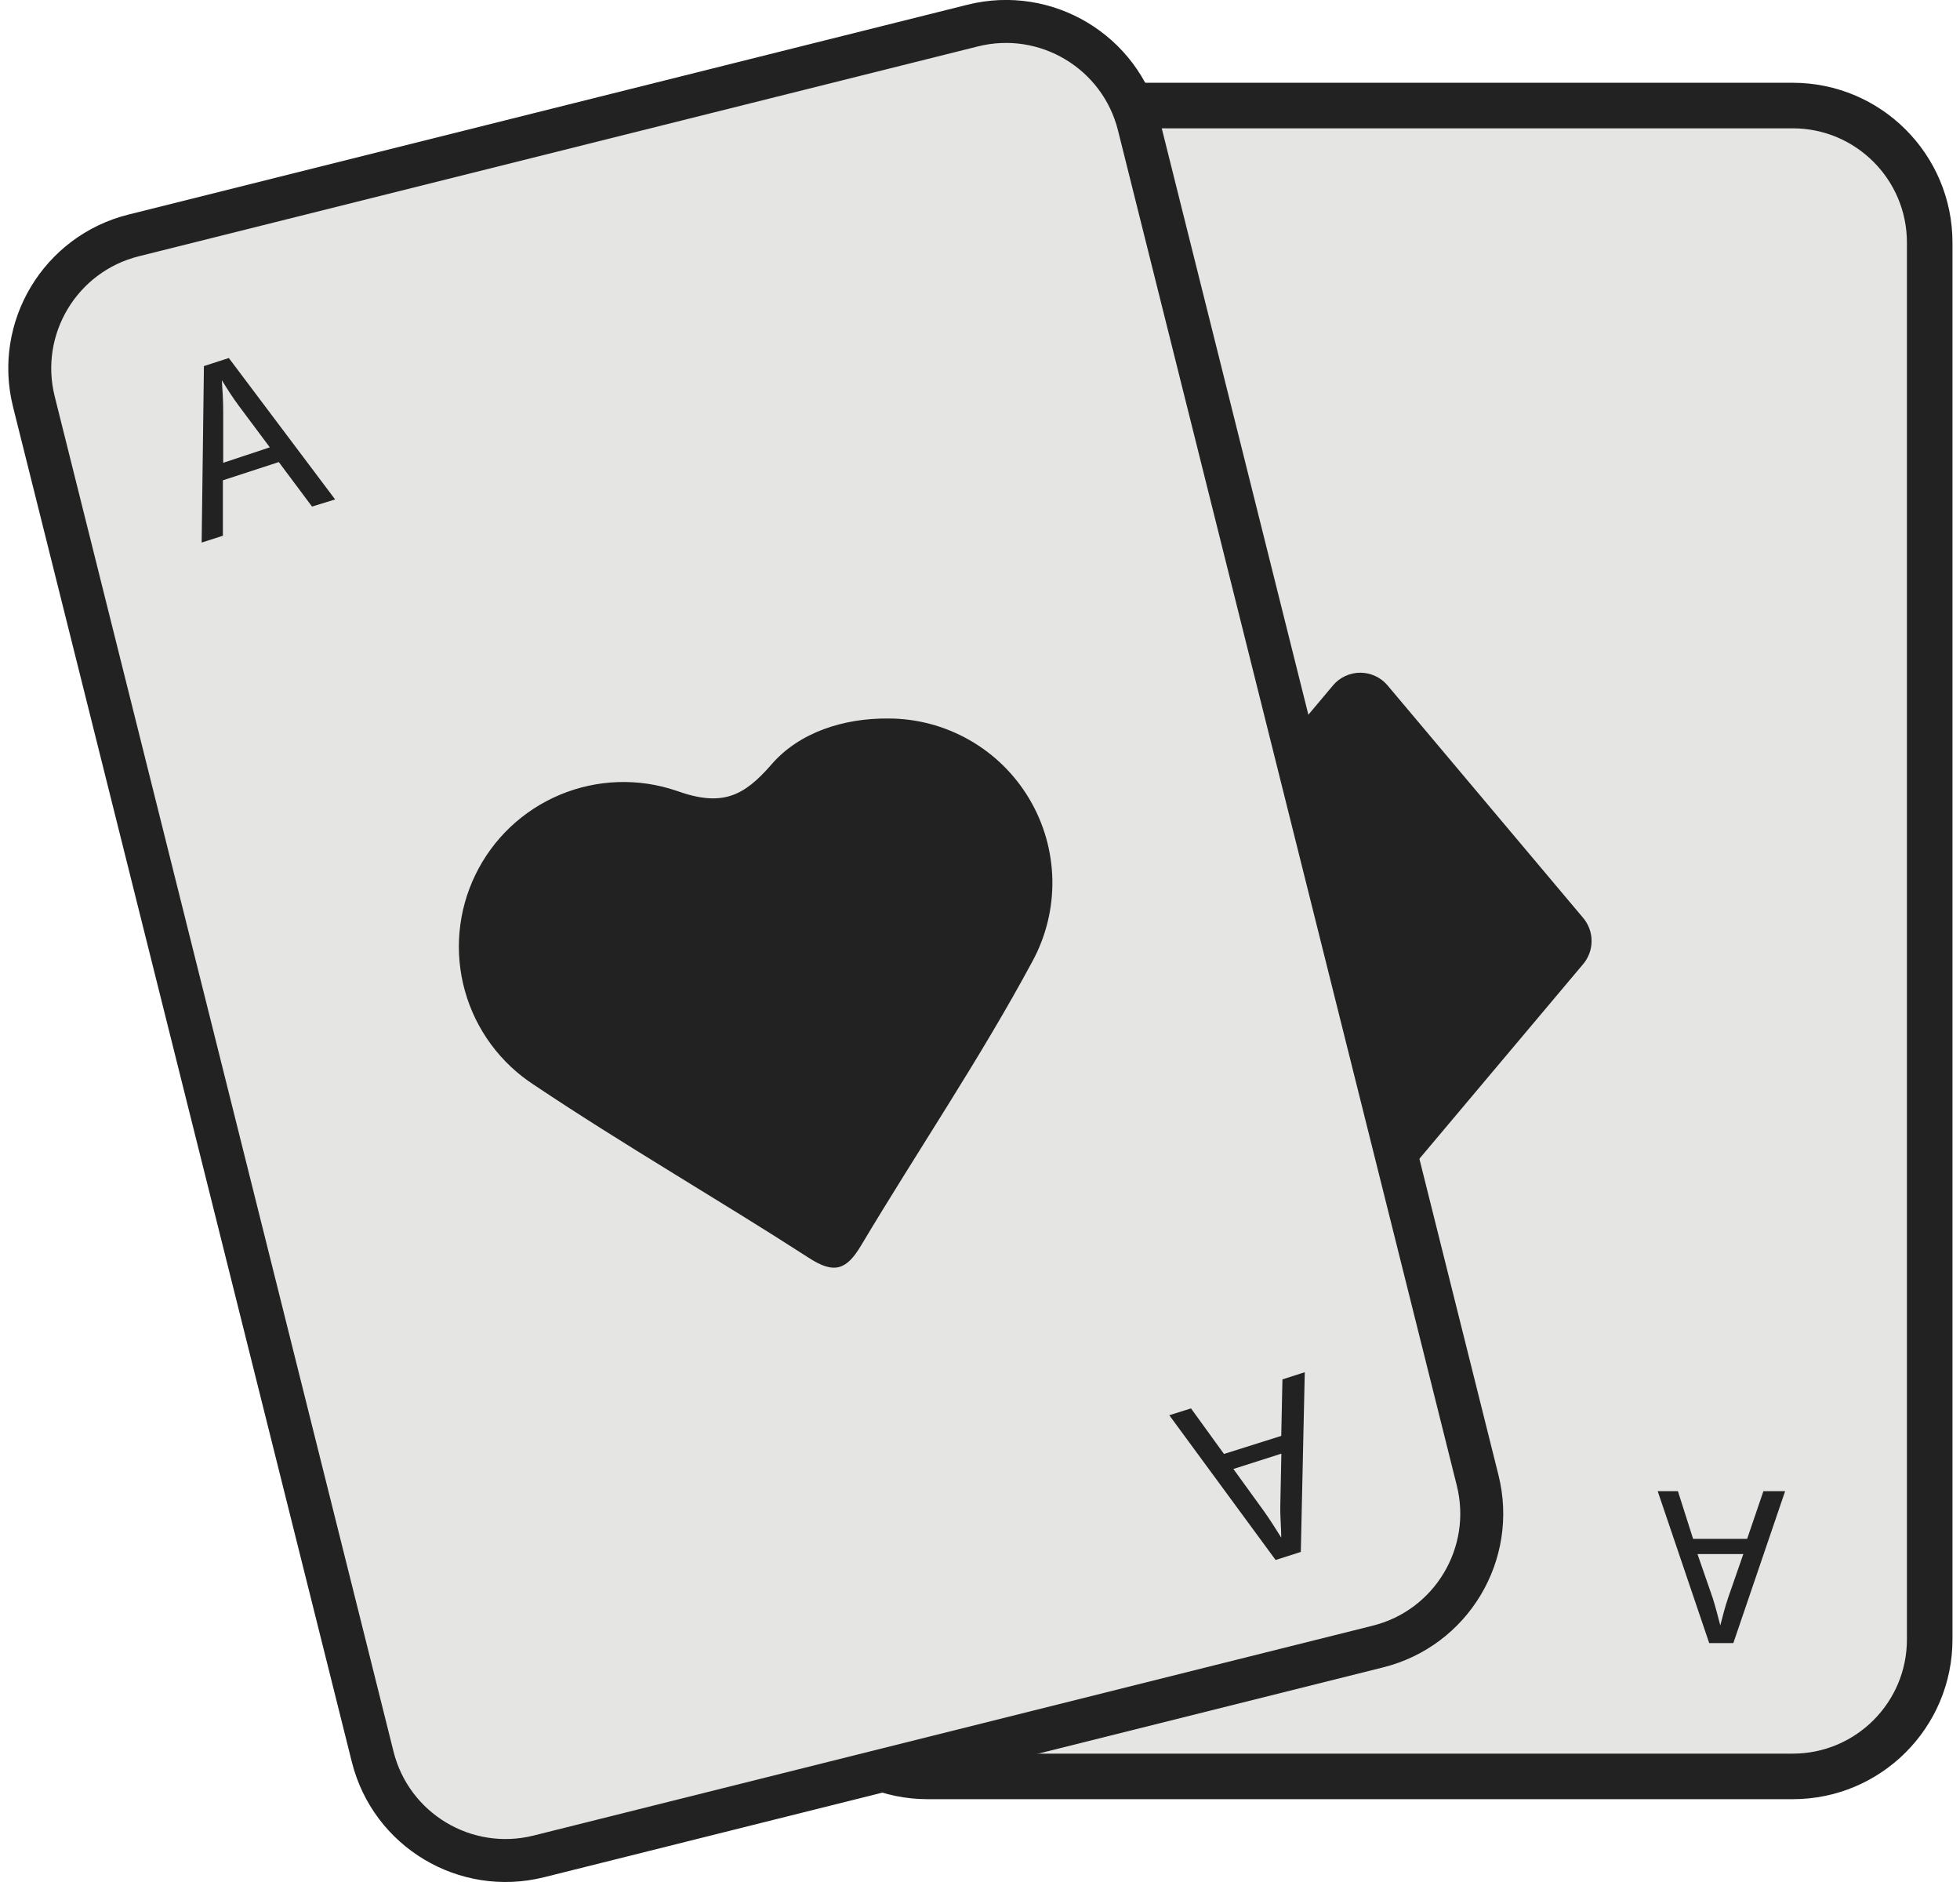<svg width="50" height="48" viewBox="0 0 50 48" fill="none" xmlns="http://www.w3.org/2000/svg">
<g clip-path="url(#clip0_3316_23645)">
<path d="M45.733 2.692H23.666C21.736 2.692 20.171 4.257 20.171 6.187V41.813C20.171 43.743 21.736 45.307 23.666 45.307H45.733C47.662 45.307 49.227 43.743 49.227 41.813V6.187C49.227 4.257 47.662 2.692 45.733 2.692Z" fill="#E5E5E3" stroke="#222222" stroke-width="1.162" stroke-miterlimit="10"/>
<path d="M24.878 8.376L24.491 9.592H23.96L25.277 5.718H25.878L27.199 9.592H26.668L26.253 8.376H24.878ZM26.149 7.988L25.762 6.876C25.676 6.625 25.618 6.392 25.56 6.168C25.506 6.4 25.44 6.632 25.366 6.869L24.979 7.988H26.149Z" fill="#222222"/>
<path d="M44.57 39.248L44.985 38.032H45.539L44.218 41.906H43.602L42.288 38.032H42.804L43.191 39.248H44.57ZM43.303 39.636L43.691 40.755C43.764 40.988 43.826 41.224 43.885 41.457C43.943 41.232 44.001 40.999 44.086 40.748L44.473 39.636H43.303Z" fill="#222222"/>
<path d="M40.39 24.585L35.396 30.52C35.311 30.621 35.204 30.703 35.084 30.758C34.964 30.814 34.833 30.843 34.701 30.843C34.569 30.843 34.438 30.814 34.318 30.758C34.197 30.703 34.091 30.621 34.006 30.52L29.012 24.585C28.875 24.422 28.8 24.216 28.8 24.004C28.8 23.791 28.875 23.585 29.012 23.423L34.006 17.48C34.091 17.379 34.197 17.297 34.318 17.242C34.438 17.186 34.569 17.157 34.701 17.157C34.833 17.157 34.964 17.186 35.084 17.242C35.204 17.297 35.311 17.379 35.396 17.48L40.39 23.415C40.527 23.579 40.602 23.786 40.602 24C40.602 24.214 40.527 24.421 40.39 24.585Z" fill="#222222"/>
<path d="M24.814 0.652L3.407 6.005C1.534 6.473 0.396 8.371 0.864 10.243L9.507 44.805C9.975 46.677 11.873 47.815 13.745 47.347L35.153 41.994C37.025 41.526 38.163 39.628 37.695 37.756L29.052 3.194C28.584 1.322 26.686 0.184 24.814 0.652Z" fill="#E5E5E3" stroke="#222222" stroke-width="1.096" stroke-miterlimit="10"/>
<path d="M22.651 18.325C23.378 18.324 24.093 18.512 24.726 18.872C25.358 19.231 25.886 19.749 26.258 20.375C26.63 21 26.832 21.711 26.846 22.439C26.859 23.166 26.683 23.884 26.335 24.523C25.006 26.995 23.418 29.335 21.965 31.768C21.597 32.383 21.287 32.508 20.628 32.078C18.304 30.578 15.918 29.207 13.628 27.673C12.767 27.117 12.139 26.265 11.862 25.279C11.585 24.292 11.678 23.238 12.125 22.316C12.571 21.393 13.339 20.665 14.285 20.27C15.23 19.875 16.288 19.838 17.258 20.169C18.42 20.587 18.974 20.312 19.683 19.494C20.392 18.677 21.519 18.317 22.651 18.325Z" fill="#222222"/>
<path d="M5.686 12.25V13.664L5.144 13.838L5.202 9.337L5.837 9.131L8.549 12.738L7.96 12.92L7.112 11.785L5.686 12.25ZM6.883 11.409L6.108 10.371C5.93 10.135 5.794 9.914 5.659 9.697C5.678 9.96 5.694 10.228 5.694 10.499V11.804L6.883 11.409Z" fill="#222222"/>
<path d="M32.685 36.622L32.715 35.181L33.285 34.998L33.184 39.582L32.541 39.787L29.829 36.095L30.383 35.921L31.224 37.083L32.685 36.622ZM31.464 37.466L32.239 38.536C32.398 38.76 32.545 38.993 32.685 39.217C32.685 38.958 32.654 38.694 32.661 38.396L32.688 37.075L31.464 37.466Z" fill="#222222"/>
</g>
<defs>
<clipPath id="clip0_3316_23645">
<rect width="49.596" height="48" fill="white" transform="translate(0.212)"/>
</clipPath>
</defs>
</svg>
